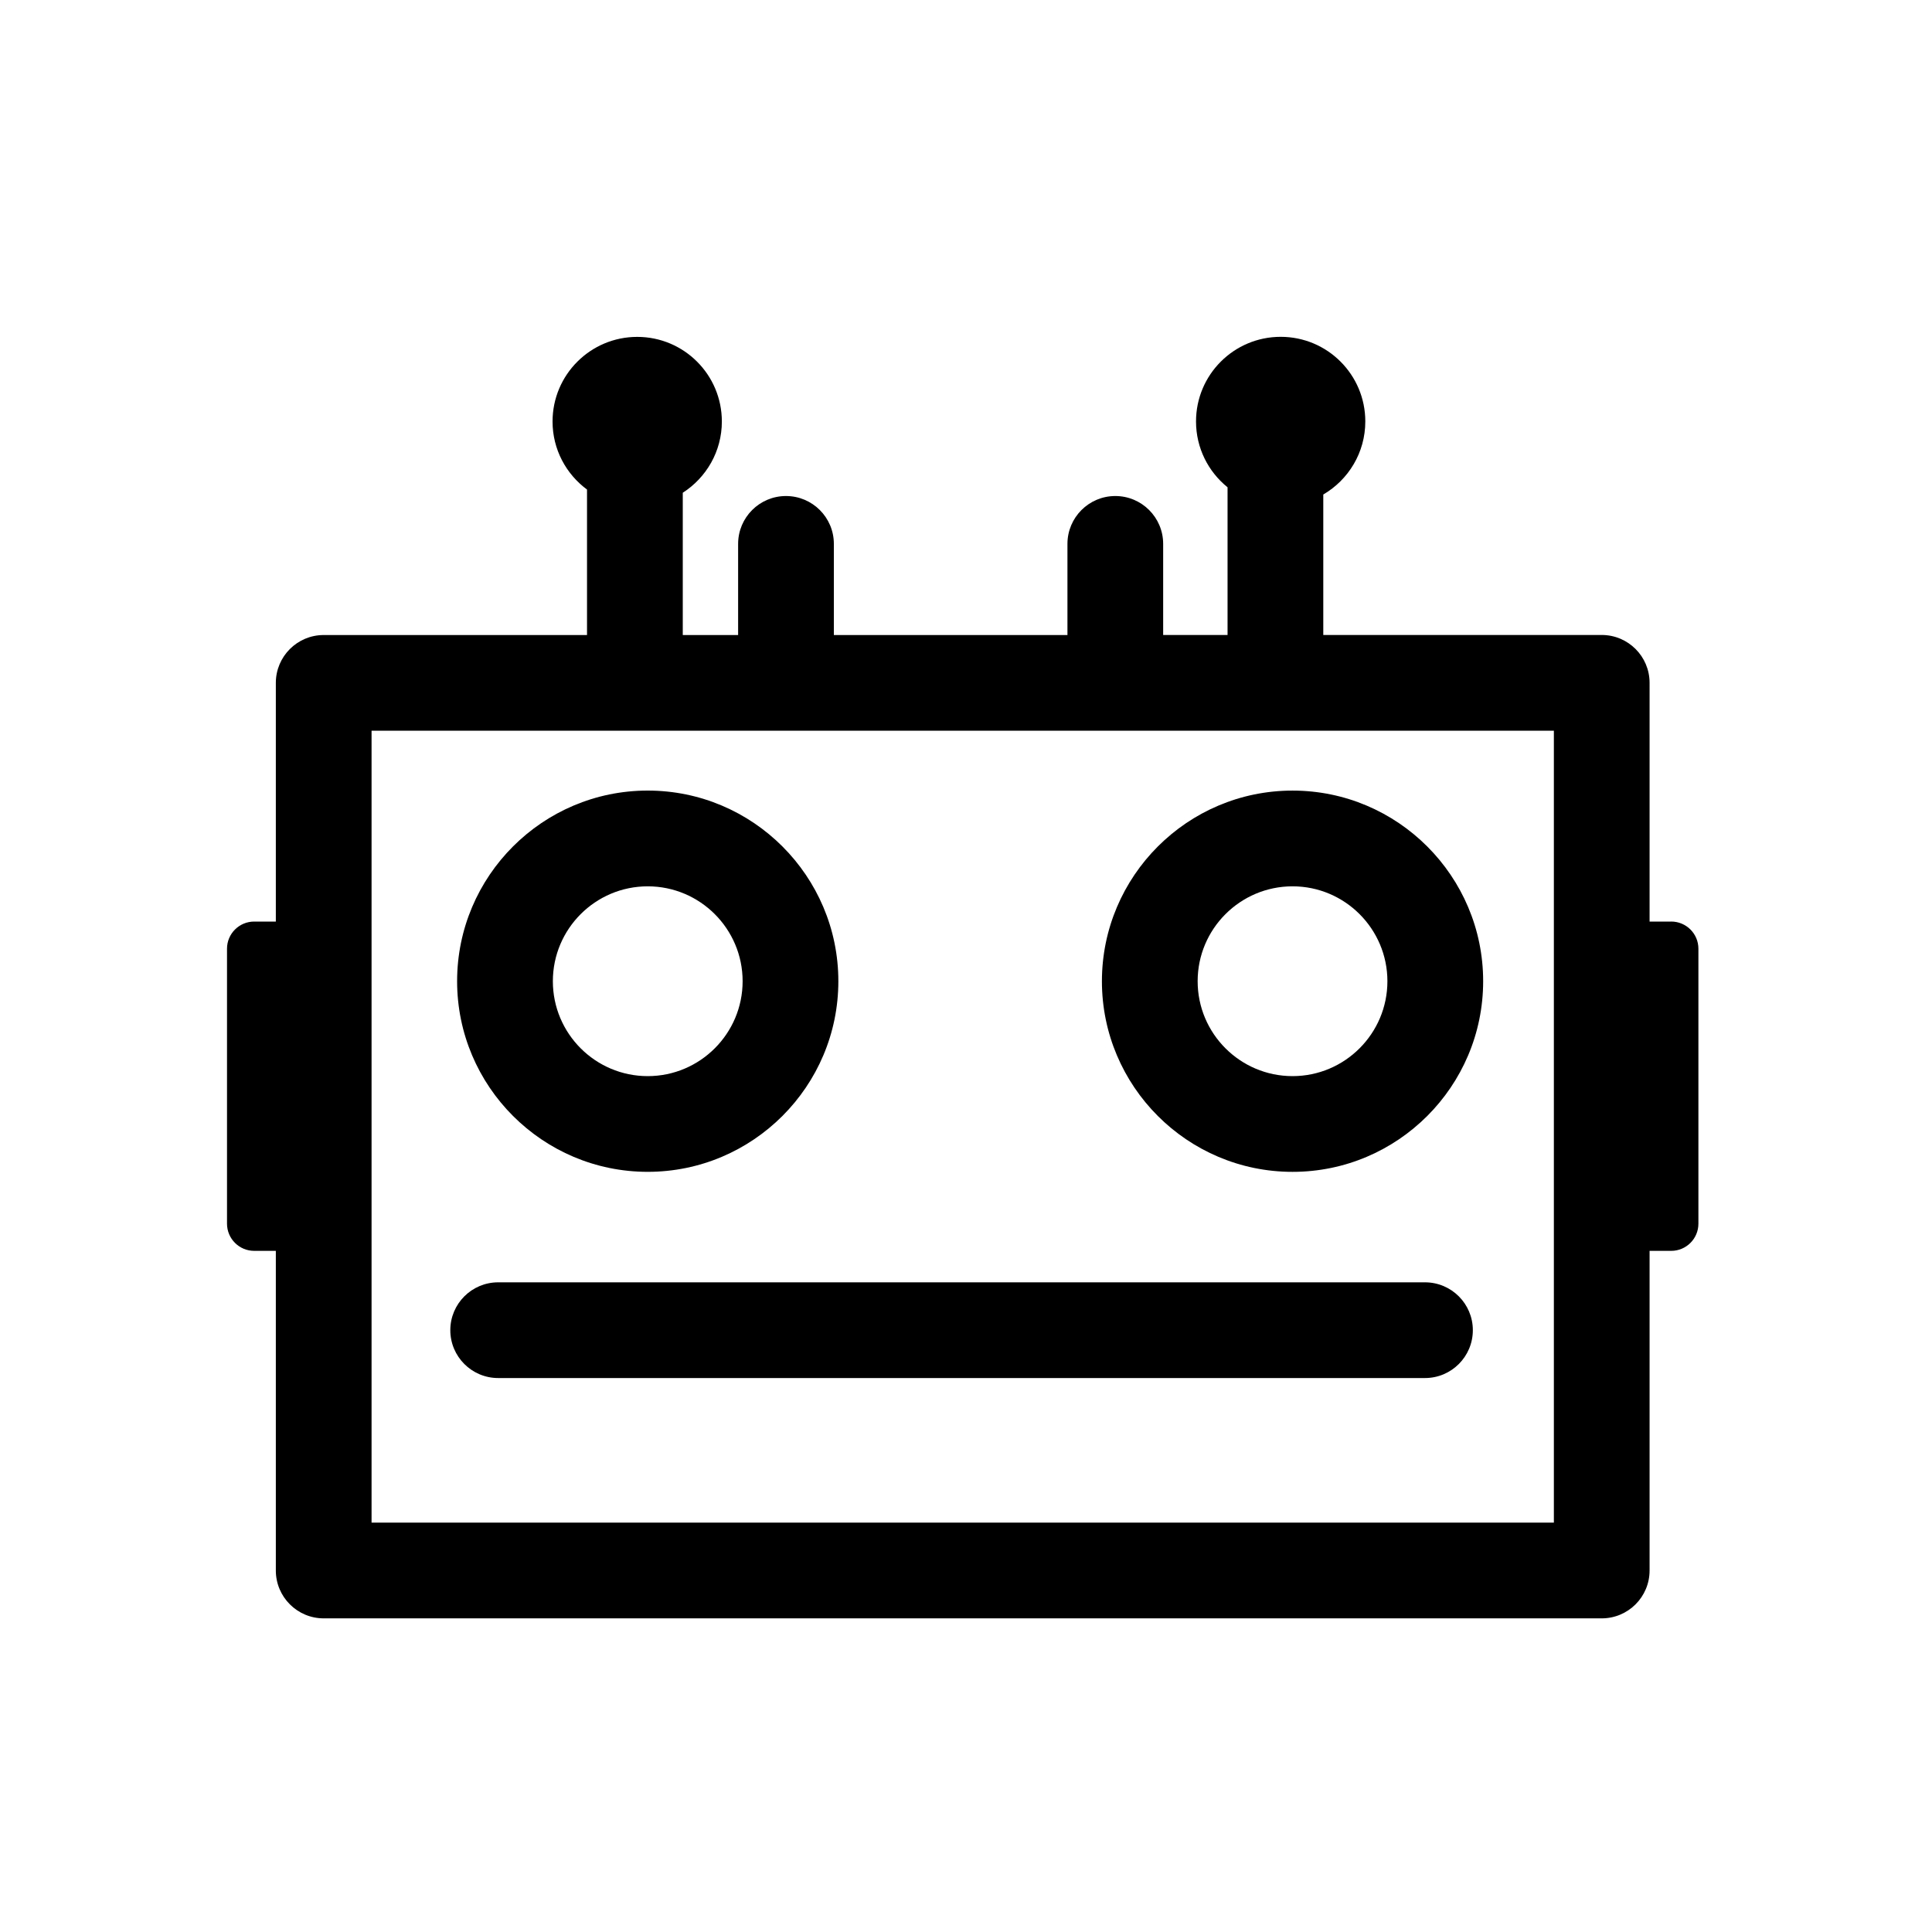 <svg xmlns="http://www.w3.org/2000/svg" viewBox="0 0 100 100">
    <path d="M57.035 50.788c0 5.44 4.426 9.867 9.867 9.867 5.44 0 9.866-4.426 9.866-9.867s-4.426-9.867-9.866-9.867c-5.44 0-9.867 4.428-9.867 9.87zm9.867-4.912c2.708 0 4.91 2.203 4.91 4.912 0 2.708-2.202 4.912-4.91 4.912-2.71 0-4.912-2.203-4.912-4.912 0-2.71 2.203-4.912 4.912-4.912z"/>
    <path d="M33.526 60.654c5.44 0 9.867-4.426 9.867-9.867s-4.426-9.867-9.867-9.867-9.866 4.426-9.866 9.867 4.426 9.867 9.866 9.867zm0-14.778c2.71 0 4.912 2.203 4.912 4.912 0 2.708-2.203 4.912-4.912 4.912-2.708 0-4.91-2.203-4.91-4.912 0-2.71 2.202-4.912 4.91-4.912z"/>
    <path d="M73.757 66.373H25.785c-1.368 0-2.477 1.11-2.477 2.477 0 1.368 1.11 2.477 2.477 2.477h47.972c1.368 0 2.477-1.11 2.477-2.477 0-1.368-1.11-2.477-2.477-2.477z"/>
    <path d="M86.502 47.7h-1.12V35.343c0-1.368-1.11-2.477-2.477-2.477H68.493v-7.27c1.3-.76 2.175-2.168 2.175-3.782 0-2.42-1.96-4.38-4.38-4.38s-4.382 1.96-4.382 4.38c0 1.378.637 2.605 1.632 3.408v7.644h-3.333V28.15c0-1.367-1.11-2.476-2.477-2.476-1.368 0-2.477 1.11-2.477 2.477v4.718H43.16V28.15c0-1.367-1.11-2.476-2.478-2.476s-2.477 1.11-2.477 2.477v4.718H35.34v-7.364c1.215-.78 2.023-2.138 2.023-3.688 0-2.42-1.96-4.38-4.38-4.38s-4.383 1.96-4.383 4.38c0 1.446.704 2.724 1.784 3.522v7.53h-13.63c-1.368 0-2.477 1.11-2.477 2.477V47.7h-1.12c-.777 0-1.407.63-1.407 1.406v14.23c0 .778.63 1.408 1.407 1.408h1.12V81.29c0 1.367 1.11 2.476 2.477 2.476h66.15c1.37 0 2.478-1.11 2.478-2.477V64.744h1.12c.777 0 1.407-.63 1.407-1.407V49.106c0-.777-.63-1.407-1.41-1.407zm-6.074 31.11H19.232V37.82h61.196v40.99z"/>
</svg>
